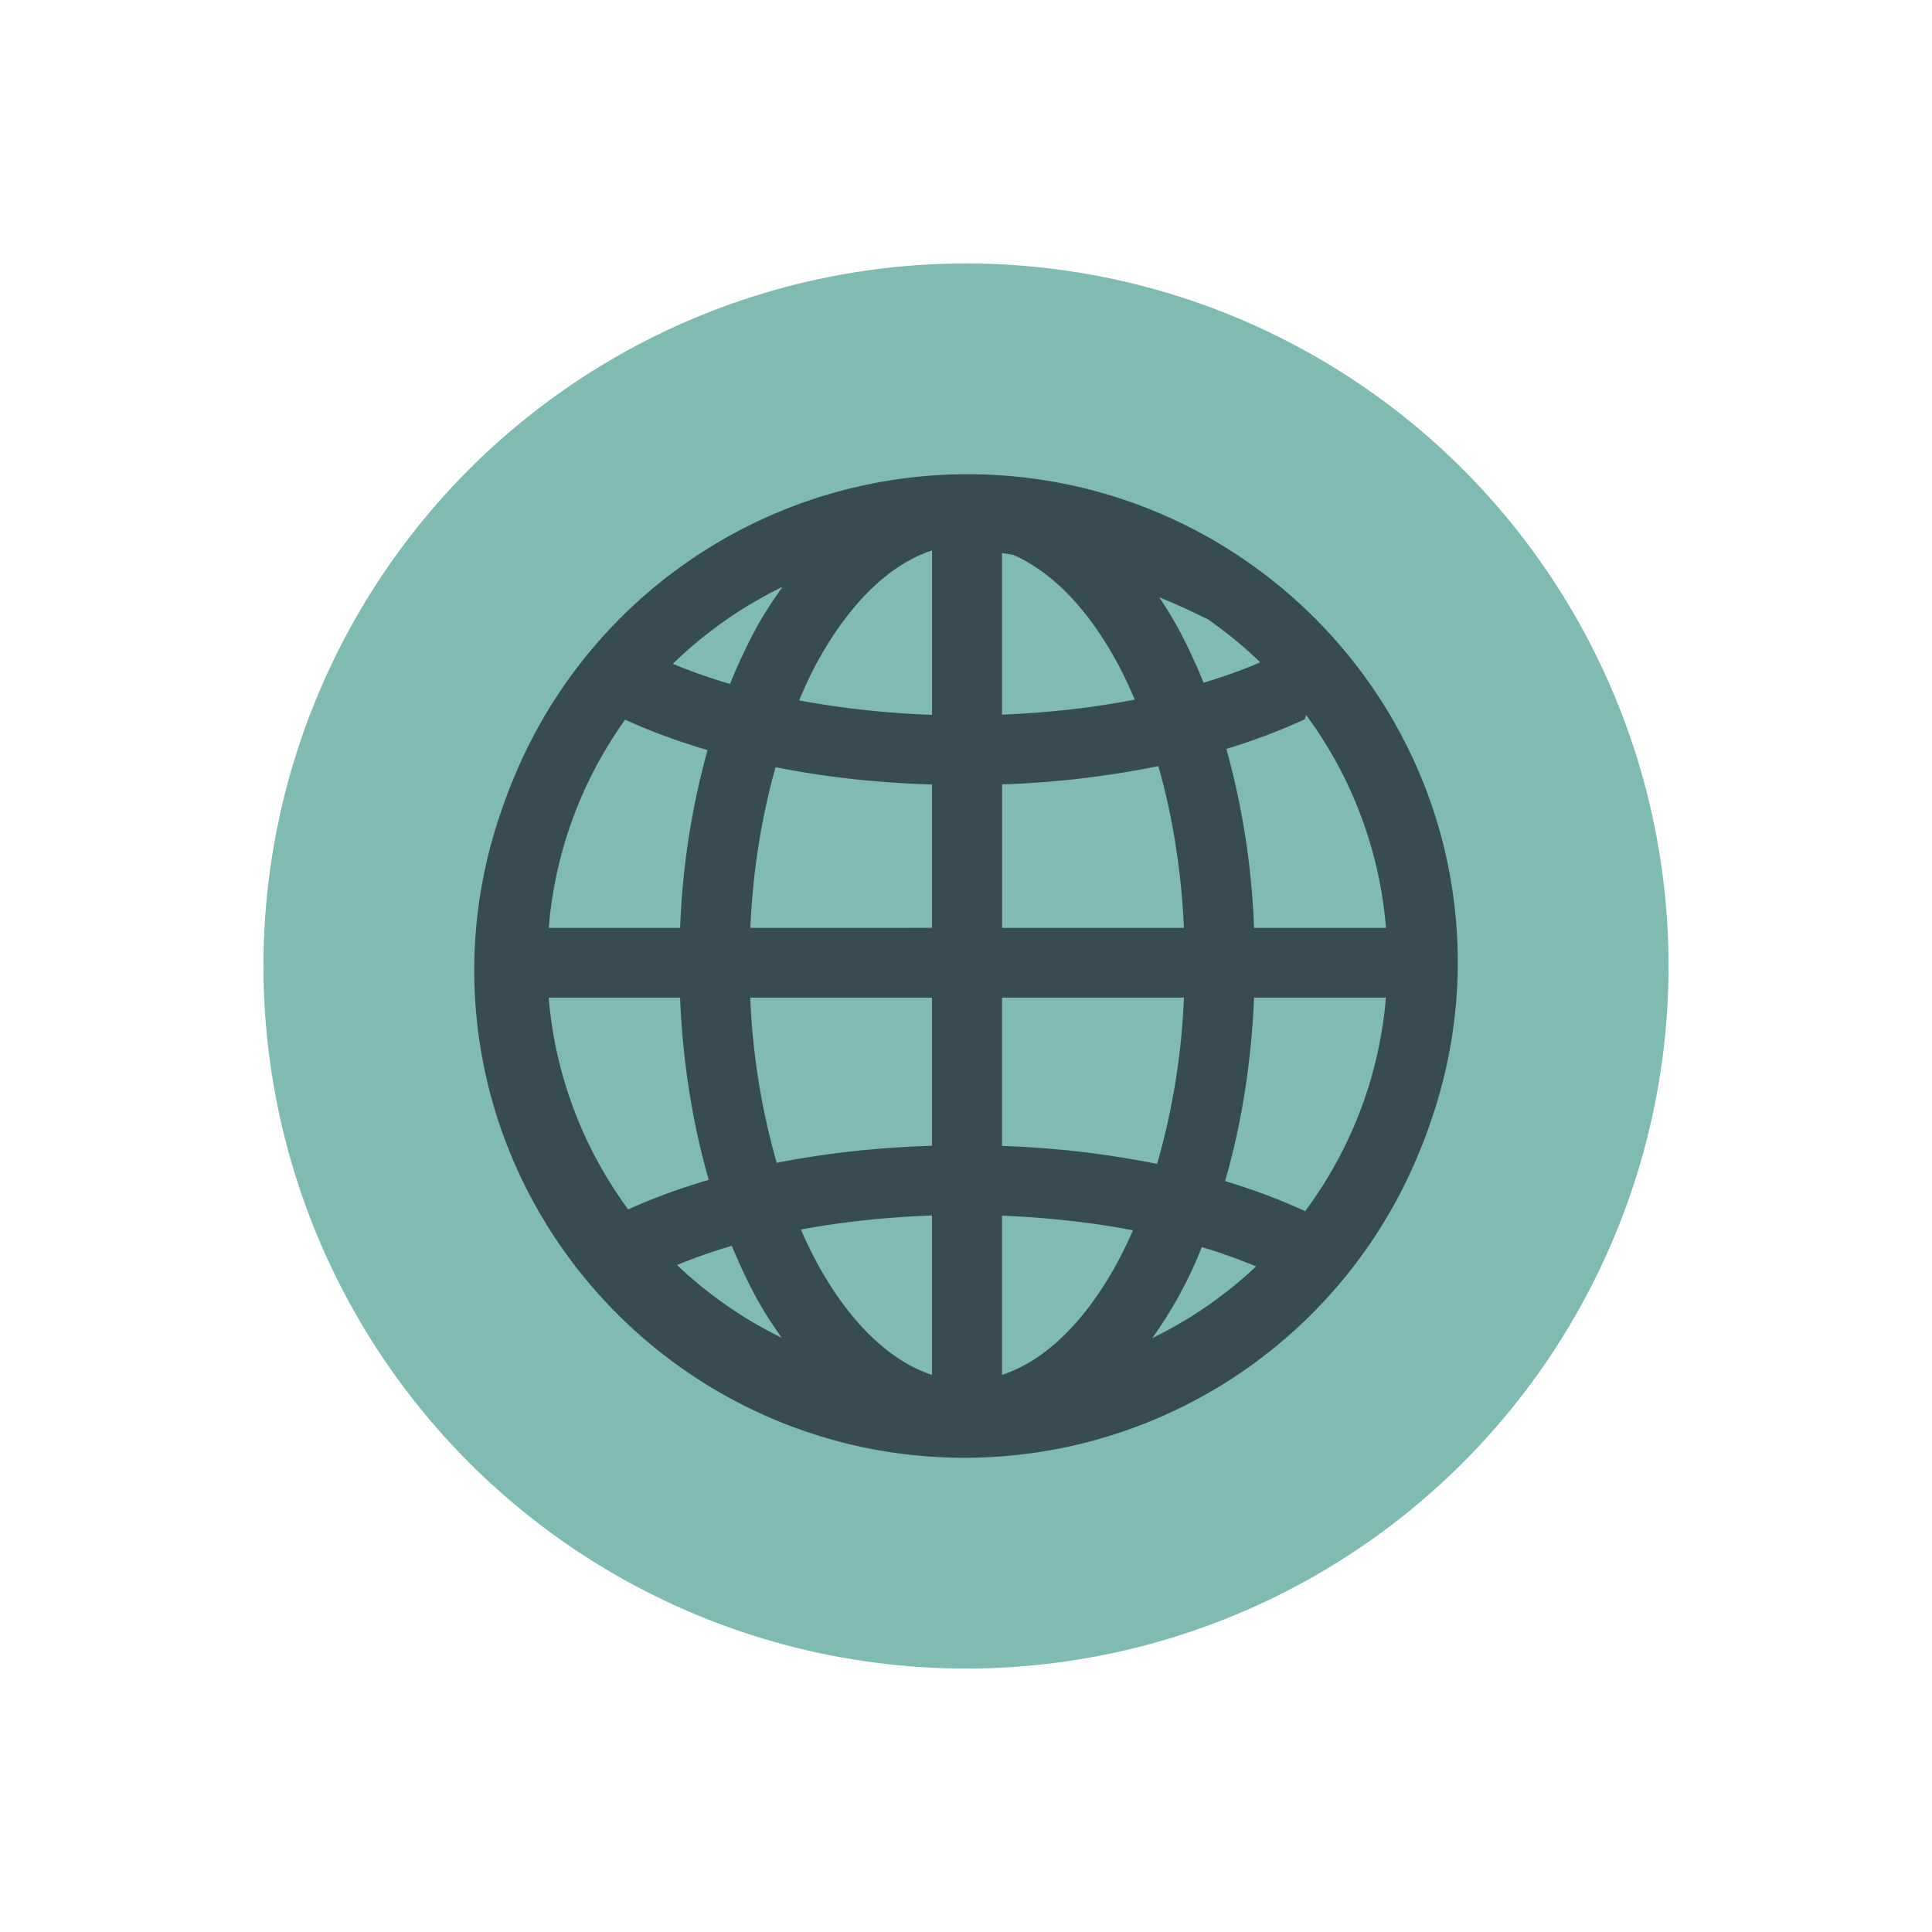 <svg xmlns="http://www.w3.org/2000/svg" width="22" height="22"><g transform="matrix(.8 0 0 .8 1.4 1.4)"><circle cx="12" cy="12" r="10" fill="#7fbbb3"/><path d="M12.02 5a6.985 6.985 0 0 0-6.496 4.42 7 7 0 0 0-.148.402q-.015.041-.028.083A6.9 6.9 0 0 0 5 12.05C5 15.883 8.13 19 11.98 19a6.99 6.99 0 0 0 6.47-4.347c.075-.175.138-.356.199-.538A6.9 6.9 0 0 0 19 11.95C19 8.117 15.87 5 12.02 5m-.503 1.085v2.34a13 13 0 0 1-1.893-.205c.088-.207.18-.406.282-.587.466-.836 1.03-1.357 1.61-1.548zm.997.039q.079.01.158.024c.525.229 1.03.725 1.453 1.485.1.178.19.373.278.575-.586.114-1.223.188-1.89.214V6.124zm-3.125.479a6 6 0 0 0-.354.548 8 8 0 0 0-.394.834 8 8 0 0 1-.814-.286 6 6 0 0 1 1.562-1.096m5.362.149c.272.109.48.21.69.312q.4.278.748.614-.373.159-.807.29a8 8 0 0 0-.385-.817 6 6 0 0 0-.247-.4zm2.09 1.675a5.9 5.9 0 0 1 1.137 3.03H16.1a11 11 0 0 0-.394-2.547 9 9 0 0 0 1.114-.42q.012-.032.02-.063zm-9.692.066c.358.166.753.31 1.172.434a11 11 0 0 0-.39 2.53h-1.87a5.9 5.9 0 0 1 1.088-2.964m7.589.662c.198.695.327 1.474.364 2.302h-2.588V9.415a13.5 13.5 0 0 0 2.224-.26m-5.449.015c.694.14 1.444.222 2.227.247v2.04H8.93c.037-.823.164-1.596.36-2.287zM6.06 12.45h1.87c.038.925.18 1.8.408 2.594q-.617.181-1.146.421A5.9 5.9 0 0 1 6.06 12.45m2.869 0h2.587v2.109c-.777.024-1.52.106-2.21.243a10 10 0 0 1-.377-2.353zm3.584 0h2.589a10 10 0 0 1-.382 2.367 13.5 13.5 0 0 0-2.207-.256zm3.587 0h1.877a5.9 5.9 0 0 1-1.154 3.045l-.004-.01a9 9 0 0 0-1.131-.424c.231-.797.374-1.68.412-2.612zm-4.584 3.102v2.268c-.58-.191-1.144-.71-1.61-1.546a6 6 0 0 1-.256-.523c.582-.108 1.21-.176 1.866-.2zm.997.002c.657.026 1.284.097 1.863.208a6 6 0 0 1-.251.512c-.466.836-1.03 1.355-1.612 1.546zm-3.846.43c.112.27.233.53.367.772.106.19.222.366.343.536a6 6 0 0 1-1.491-1.036c.244-.099.501-.192.78-.273zm6.69.017c.277.082.531.176.772.275-.435.41-.932.754-1.477 1.02A6 6 0 0 0 15.357 16z" fill="#384b55" fill-rule="evenodd"/></g></svg>

